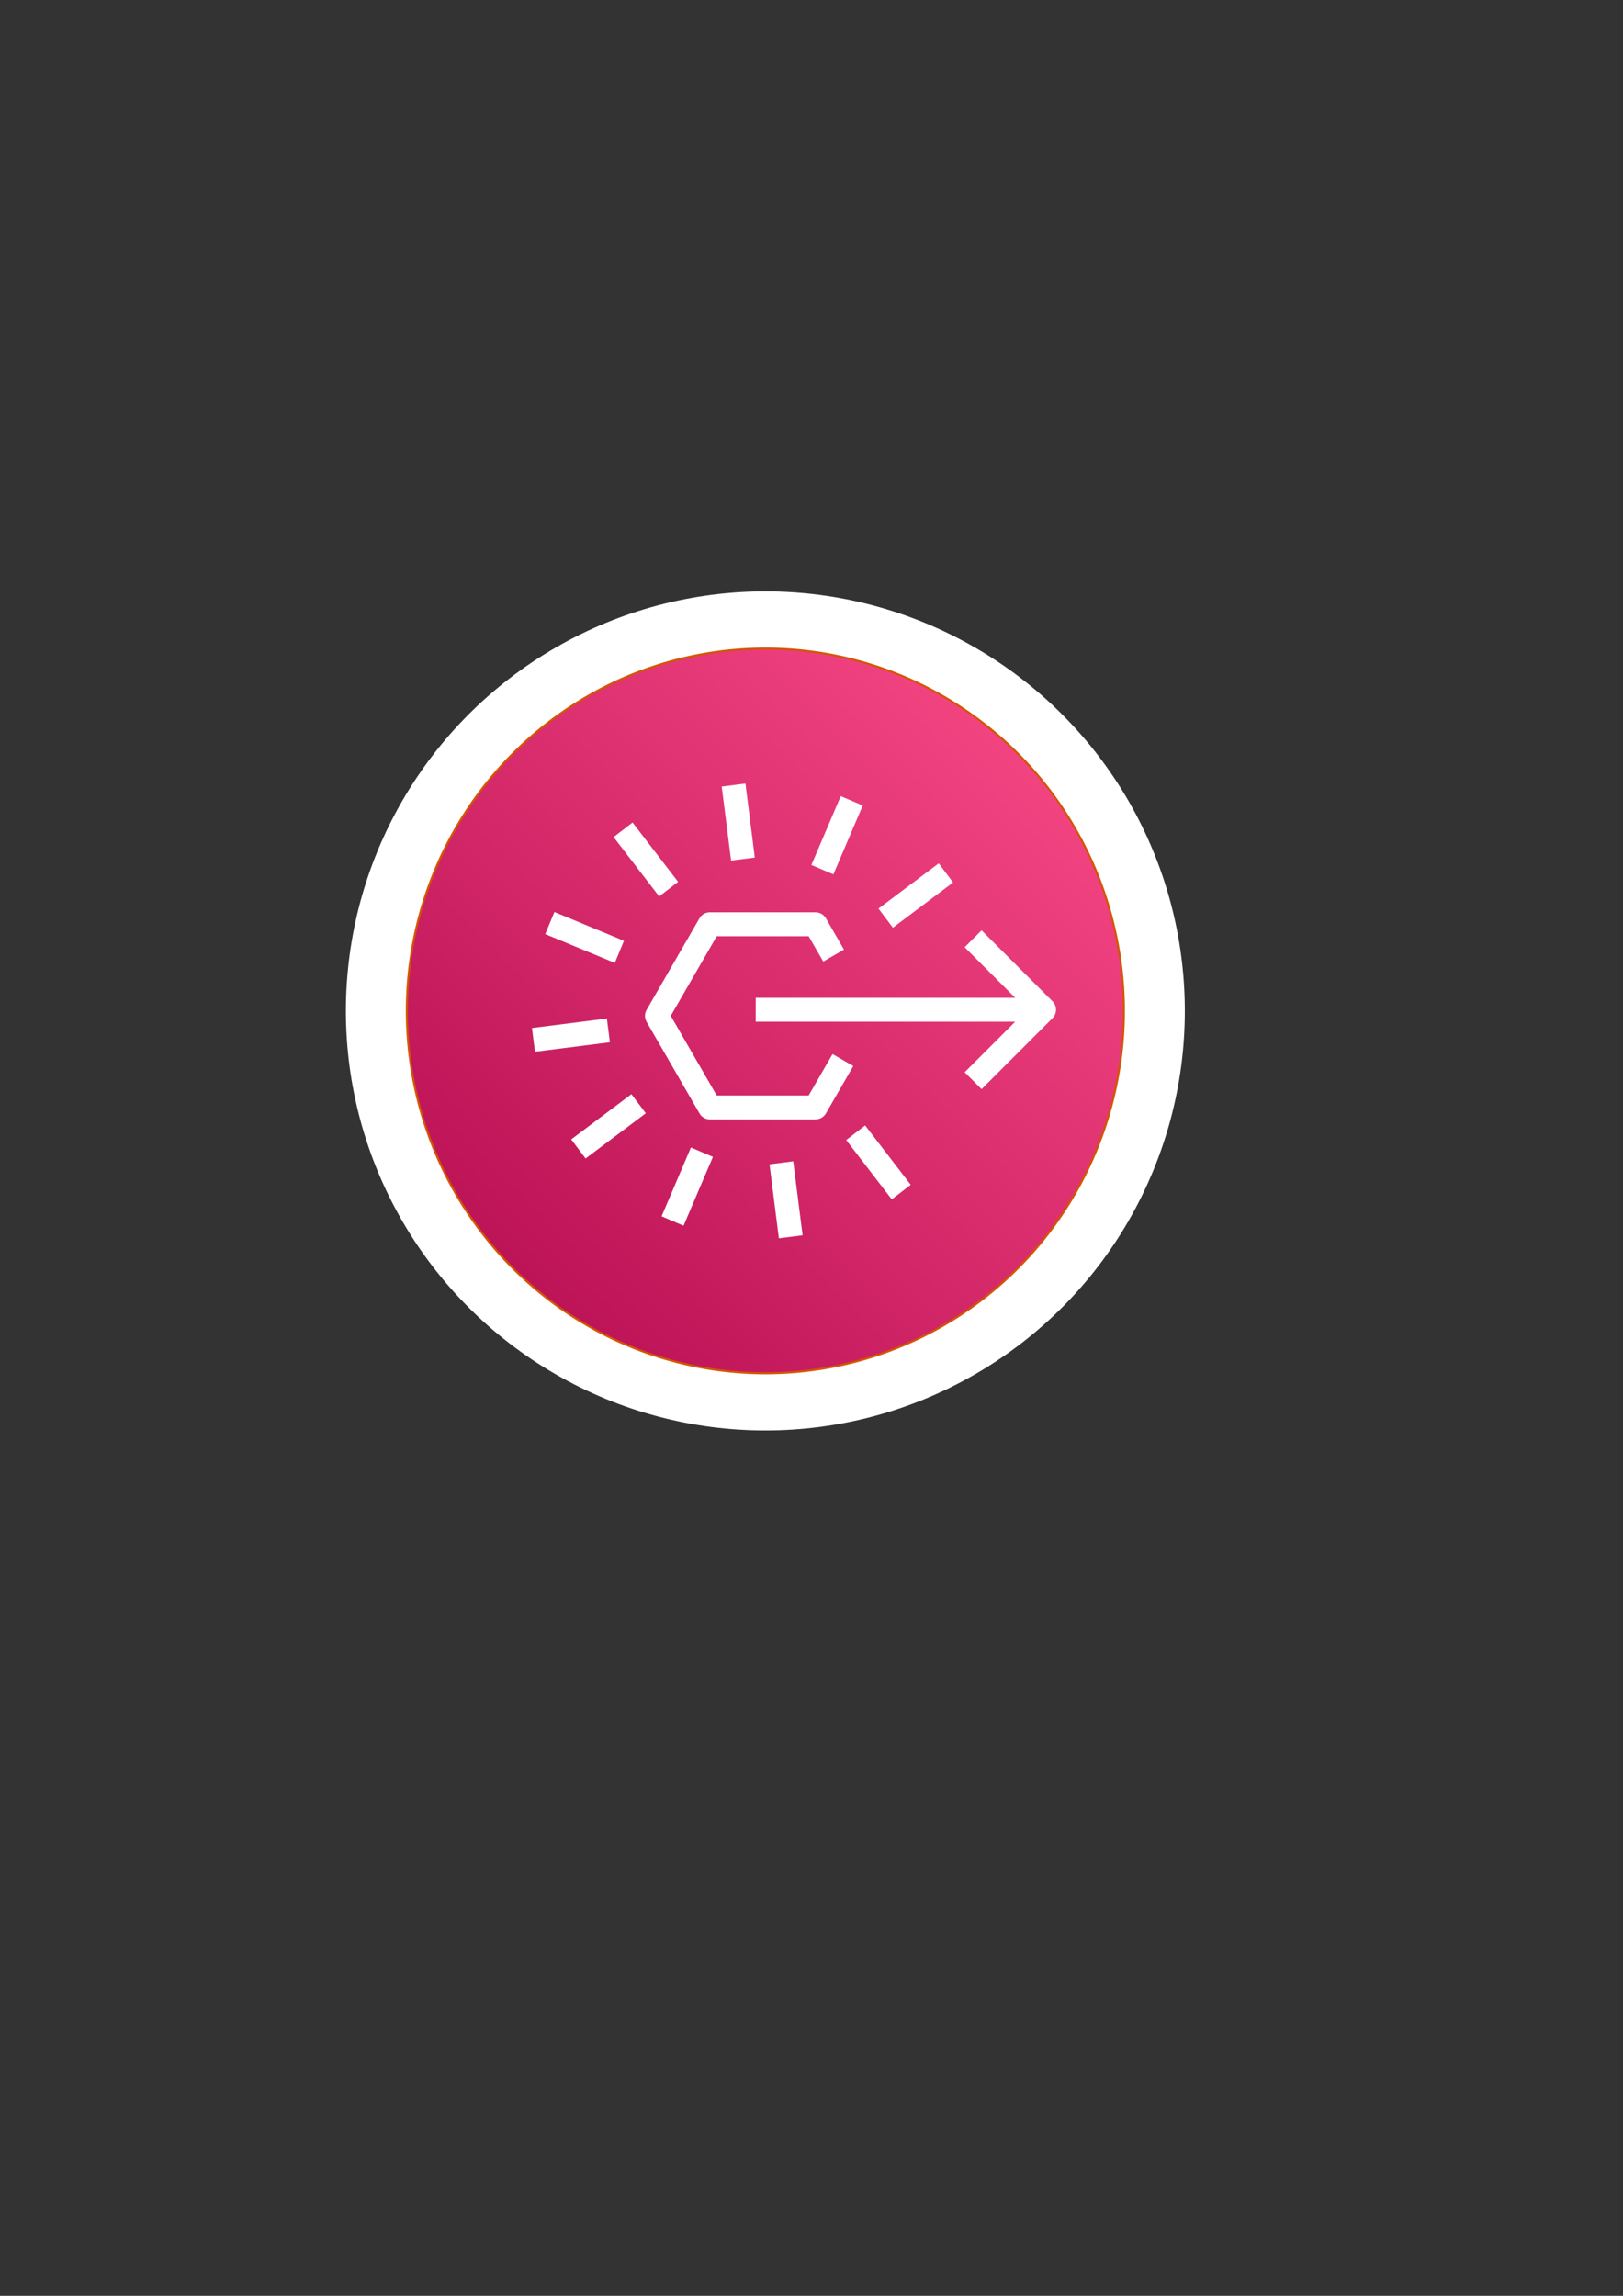 <?xml version="1.0" encoding="UTF-8" standalone="no"?>
<svg
   xmlns:osb="http://www.openswatchbook.org/uri/2009/osb"
   xmlns:dc="http://purl.org/dc/elements/1.1/"
   xmlns:cc="http://creativecommons.org/ns#"
   xmlns:rdf="http://www.w3.org/1999/02/22-rdf-syntax-ns#"
   xmlns:svg="http://www.w3.org/2000/svg"
   xmlns="http://www.w3.org/2000/svg"
   xmlns:xlink="http://www.w3.org/1999/xlink"
   xmlns:sodipodi="http://sodipodi.sourceforge.net/DTD/sodipodi-0.dtd"
   xmlns:inkscape="http://www.inkscape.org/namespaces/inkscape"
   width="210mm"
   height="297mm"
   viewBox="0 0 210 297"
   version="1.1"
   id="svg989"
   inkscape:version="1.0.2 (e86c8708, 2021-01-15)"
   sodipodi:docname="EventBridgeRule.svg">
  <rect x="0" y="0" width="210" height="297" fill="#333333" stroke="none"/>
  <defs
     id="defs983">
    <linearGradient
       inkscape:collect="always"
       id="linearGradient2997">
      <stop
         style="stop-color:#b0084d;stop-opacity:1"
         offset="0"
         id="stop2993" />
      <stop
         style="stop-color:#ff4f8b;stop-opacity:1"
         offset="1"
         id="stop2995" />
    </linearGradient>
    <linearGradient
       id="linearGradient2979"
       osb:paint="solid">
      <stop
         style="stop-color:#b0084d;stop-opacity:1;"
         offset="0"
         id="stop2977" />
    </linearGradient>
    <linearGradient
       inkscape:collect="always"
       xlink:href="#linearGradient2997"
       id="linearGradient2999"
       x1="34.018"
       y1="159.506"
       x2="131.536"
       y2="61.988"
       gradientUnits="userSpaceOnUse"
       gradientTransform="translate(16.253,20.033)" />
    <linearGradient
       x1="0%"
       y1="100%"
       x2="100%"
       y2="0%"
       id="linearGradient-1">
      <stop
         stop-color="#B0084D"
         offset="0%"
         id="stop128" />
      <stop
         stop-color="#FF4F8B"
         offset="100%"
         id="stop130" />
    </linearGradient>
  </defs>
  <sodipodi:namedview
     id="base"
     pagecolor="#ffffff"
     bordercolor="#666666"
     borderopacity="1.0"
     inkscape:pageopacity="0.0"
     inkscape:pageshadow="2"
     inkscape:zoom="1.4"
     inkscape:cx="400"
     inkscape:cy="560"
     inkscape:document-units="mm"
     inkscape:current-layer="layer1"
     inkscape:document-rotation="0"
     showgrid="false"
     inkscape:window-width="1792"
     inkscape:window-height="1067"
     inkscape:window-x="0"
     inkscape:window-y="25"
     inkscape:window-maximized="0" />
  <g
     inkscape:label="Laag 1"
     inkscape:groupmode="layer"
     id="layer1">
    <circle
       style="fill:#ffffff;fill-opacity:1;fill-rule:evenodd;stroke:none;stroke-width:3;stroke-miterlimit:4;stroke-dasharray:none;stroke-opacity:1"
       id="path3073"
       cx="99.03"
       cy="130.78"
       r="54.275" />
    <path
       id="rect2991"
       style="fill:url(#linearGradient2999);fill-opacity:1;fill-rule:evenodd;stroke:#d45500;stroke-width:0.265"
       d="M 99.03,83.904 A 46.389,46.875 0 0 0 52.641,130.78 46.389,46.875 0 0 0 99.03,177.655 46.389,46.875 0 0 0 145.419,130.78 46.389,46.875 0 0 0 99.03,83.904 Z"
       inkscape:export-xdpi="69.613052"
       inkscape:export-ydpi="69.613052" />
    <path
       d="m 97.776,132.172 v -3.094 h 33.581 l -6.539,-6.539 2.187,-2.187 9.179,9.179 c 0.603,0.605 0.603,1.582 0,2.187 v 0 l -9.179,9.179 -2.187,-2.187 6.539,-6.539 z m 13.853,-27.964 -2.846,-1.214 -3.798,8.904 2.846,1.214 z m 11.689,9.954 -1.858,-2.474 -7.789,5.849 1.858,2.475 z m -13.829,33.318 5.897,7.676 2.452,-1.884 -5.895,-7.677 z m -9.922,3.143 1.211,9.572 3.071,-0.39 -1.213,-9.572 z m -13.967,6.728 2.845,1.214 3.799,-8.903 -2.846,-1.216 z m -11.69,-9.954 1.858,2.474 7.789,-5.849 -1.858,-2.474 z m 4.614,-15.635 -9.693,1.227 0.39,3.071 9.693,-1.227 z m 2.209,-10.055 -8.999,-3.725 -1.185,2.859 9,3.725 z m 7.008,-7.626 -5.895,-7.677 -2.453,1.886 5.895,7.676 z m 9.922,-3.145 -1.211,-9.572 -3.069,0.39 1.211,9.572 z m 12.742,26.971 -3.539,6.13 c -0.277,0.478 -0.787,0.774 -1.34,0.774 H 91.844 c -0.554,0 -1.064,-0.295 -1.34,-0.774 l -6.841,-11.848 c -0.277,-0.479 -0.277,-1.069 0,-1.547 l 6.841,-11.848 c 0.275,-0.479 0.786,-0.773 1.34,-0.773 h 13.681 c 0.553,0 1.063,0.294 1.34,0.773 l 2.334,4.047 -2.679,1.547 -1.889,-3.273 H 92.737 l -5.948,10.301 5.948,10.301 h 11.894 l 3.092,-5.357 z"
       id="Amazon-EventBridge-Rule"
       fill="#b0084d"
       style="fill:#ffffff;fill-rule:evenodd;stroke:none;stroke-width:1.547" />
  </g>
</svg>
